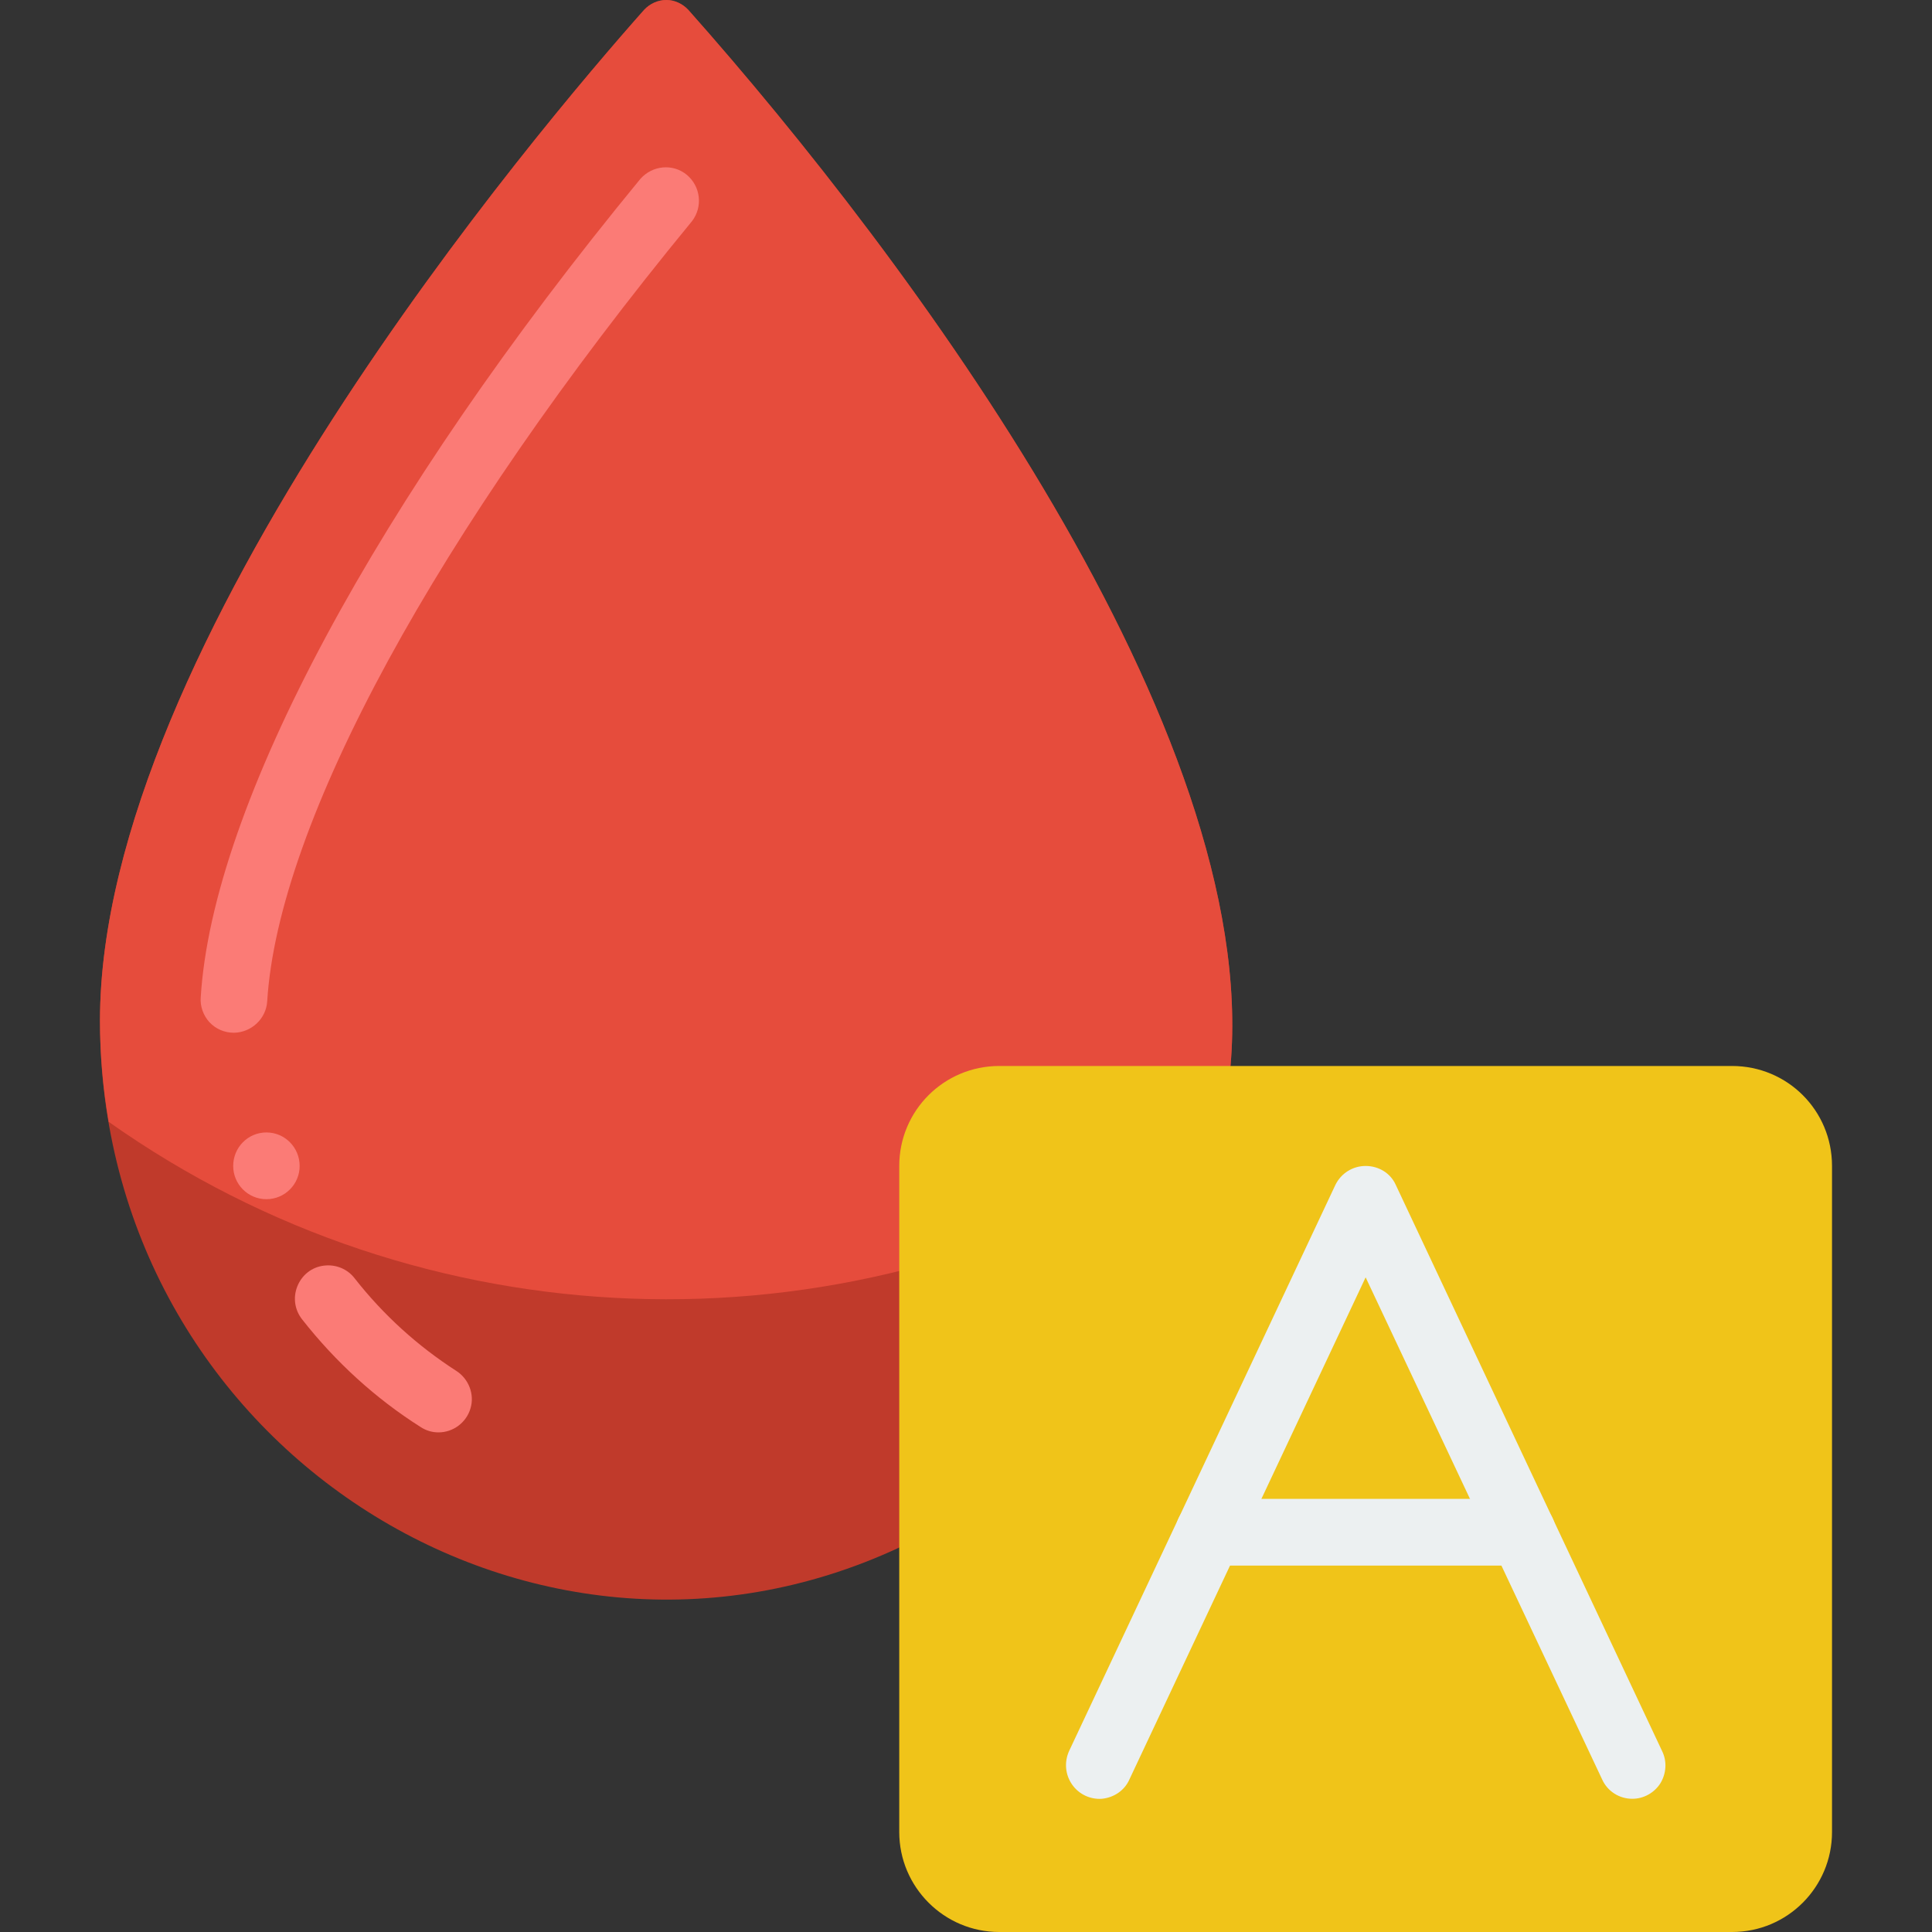 <?xml version="1.0" encoding="UTF-8"?>
<svg xmlns="http://www.w3.org/2000/svg" xmlns:xlink="http://www.w3.org/1999/xlink" width="20pt" height="20pt" viewBox="0 0 20 20" version="1.1">
<rect x="0" y="0" width="20" height="20" fill="#333333" stroke="none"/>
<g id="surface1">
<path style=" stroke:none;fill-rule:nonzero;fill:rgb(75.294%,22.745%,16.863%);fill-opacity:1;" d="M 12.738 11.035 L 9.309 16.02 C 5.469 17.809 1.035 14.93 1.035 10.566 C 1.035 6.676 5.59 1.316 6.668 0.102 C 6.727 0.039 6.809 0 6.898 0 C 6.984 0 7.066 0.039 7.125 0.102 C 9.422 2.688 13.047 7.57 12.738 11.035 Z M 12.738 11.035 "/>
<path style=" stroke:none;fill-rule:nonzero;fill:rgb(90.196%,29.804%,23.529%);fill-opacity:1;" d="M 12.738 11.035 L 12.066 12.016 C 8.664 14.066 4.367 13.906 1.125 11.613 C 1.066 11.266 1.035 10.918 1.035 10.566 C 1.035 6.676 5.59 1.316 6.668 0.102 C 6.727 0.039 6.809 0 6.898 0 C 6.984 0 7.066 0.039 7.125 0.102 C 9.422 2.688 13.047 7.57 12.738 11.035 Z M 12.738 11.035 "/>
<path style=" stroke:none;fill-rule:nonzero;fill:rgb(98.431%,48.235%,46.275%);fill-opacity:1;" d="M 4.539 14.828 C 4.473 14.828 4.41 14.809 4.355 14.773 C 3.887 14.477 3.473 14.098 3.129 13.66 C 3.051 13.562 3.031 13.434 3.078 13.316 C 3.125 13.199 3.227 13.117 3.352 13.102 C 3.477 13.086 3.598 13.137 3.672 13.234 C 3.969 13.613 4.324 13.934 4.723 14.191 C 4.852 14.273 4.914 14.434 4.871 14.578 C 4.828 14.727 4.691 14.828 4.539 14.828 Z M 4.539 14.828 "/>
<path style=" stroke:none;fill-rule:nonzero;fill:rgb(98.431%,48.235%,46.275%);fill-opacity:1;" d="M 2.422 10.691 C 2.324 10.691 2.234 10.652 2.168 10.582 C 2.105 10.512 2.07 10.418 2.078 10.324 C 2.199 8.34 3.898 5.172 6.629 1.852 C 6.754 1.711 6.965 1.691 7.109 1.809 C 7.254 1.93 7.277 2.141 7.164 2.289 C 4.523 5.5 2.879 8.52 2.766 10.367 C 2.754 10.547 2.602 10.688 2.422 10.691 Z M 2.422 10.691 "/>
<path style=" stroke:none;fill-rule:nonzero;fill:rgb(94.118%,76.863%,9.804%);fill-opacity:1;" d="M 10.344 11.035 L 17.93 11.035 C 18.504 11.035 18.965 11.496 18.965 12.07 L 18.965 18.965 C 18.965 19.535 18.504 20 17.93 20 L 10.344 20 C 9.773 20 9.309 19.535 9.309 18.965 L 9.309 12.07 C 9.309 11.496 9.773 11.035 10.344 11.035 Z M 10.344 11.035 "/>
<path style=" stroke:none;fill-rule:nonzero;fill:rgb(98.431%,48.235%,46.275%);fill-opacity:1;" d="M 3.102 12.07 C 3.102 12.258 2.949 12.414 2.758 12.414 C 2.566 12.414 2.414 12.258 2.414 12.07 C 2.414 11.879 2.566 11.723 2.758 11.723 C 2.949 11.723 3.102 11.879 3.102 12.07 Z M 3.102 12.07 "/>
<path style=" stroke:none;fill-rule:nonzero;fill:rgb(92.549%,94.118%,94.51%);fill-opacity:1;" d="M 16.898 18.621 C 16.762 18.621 16.641 18.543 16.586 18.422 L 14.137 13.223 L 11.691 18.422 C 11.641 18.535 11.531 18.609 11.406 18.621 C 11.285 18.629 11.168 18.574 11.098 18.473 C 11.027 18.371 11.016 18.242 11.066 18.129 L 13.824 12.266 C 13.883 12.145 14.004 12.07 14.137 12.07 C 14.273 12.07 14.395 12.145 14.449 12.266 L 17.207 18.129 C 17.258 18.234 17.25 18.359 17.188 18.461 C 17.125 18.559 17.016 18.621 16.898 18.621 Z M 16.898 18.621 "/>
<path style=" stroke:none;fill-rule:nonzero;fill:rgb(92.549%,94.118%,94.51%);fill-opacity:1;" d="M 15.762 16.207 L 12.516 16.207 C 12.324 16.207 12.168 16.051 12.168 15.863 C 12.168 15.672 12.324 15.516 12.516 15.516 L 15.762 15.516 C 15.953 15.516 16.105 15.672 16.105 15.863 C 16.105 16.051 15.953 16.207 15.762 16.207 Z M 15.762 16.207 "/>
</g>
</svg>
